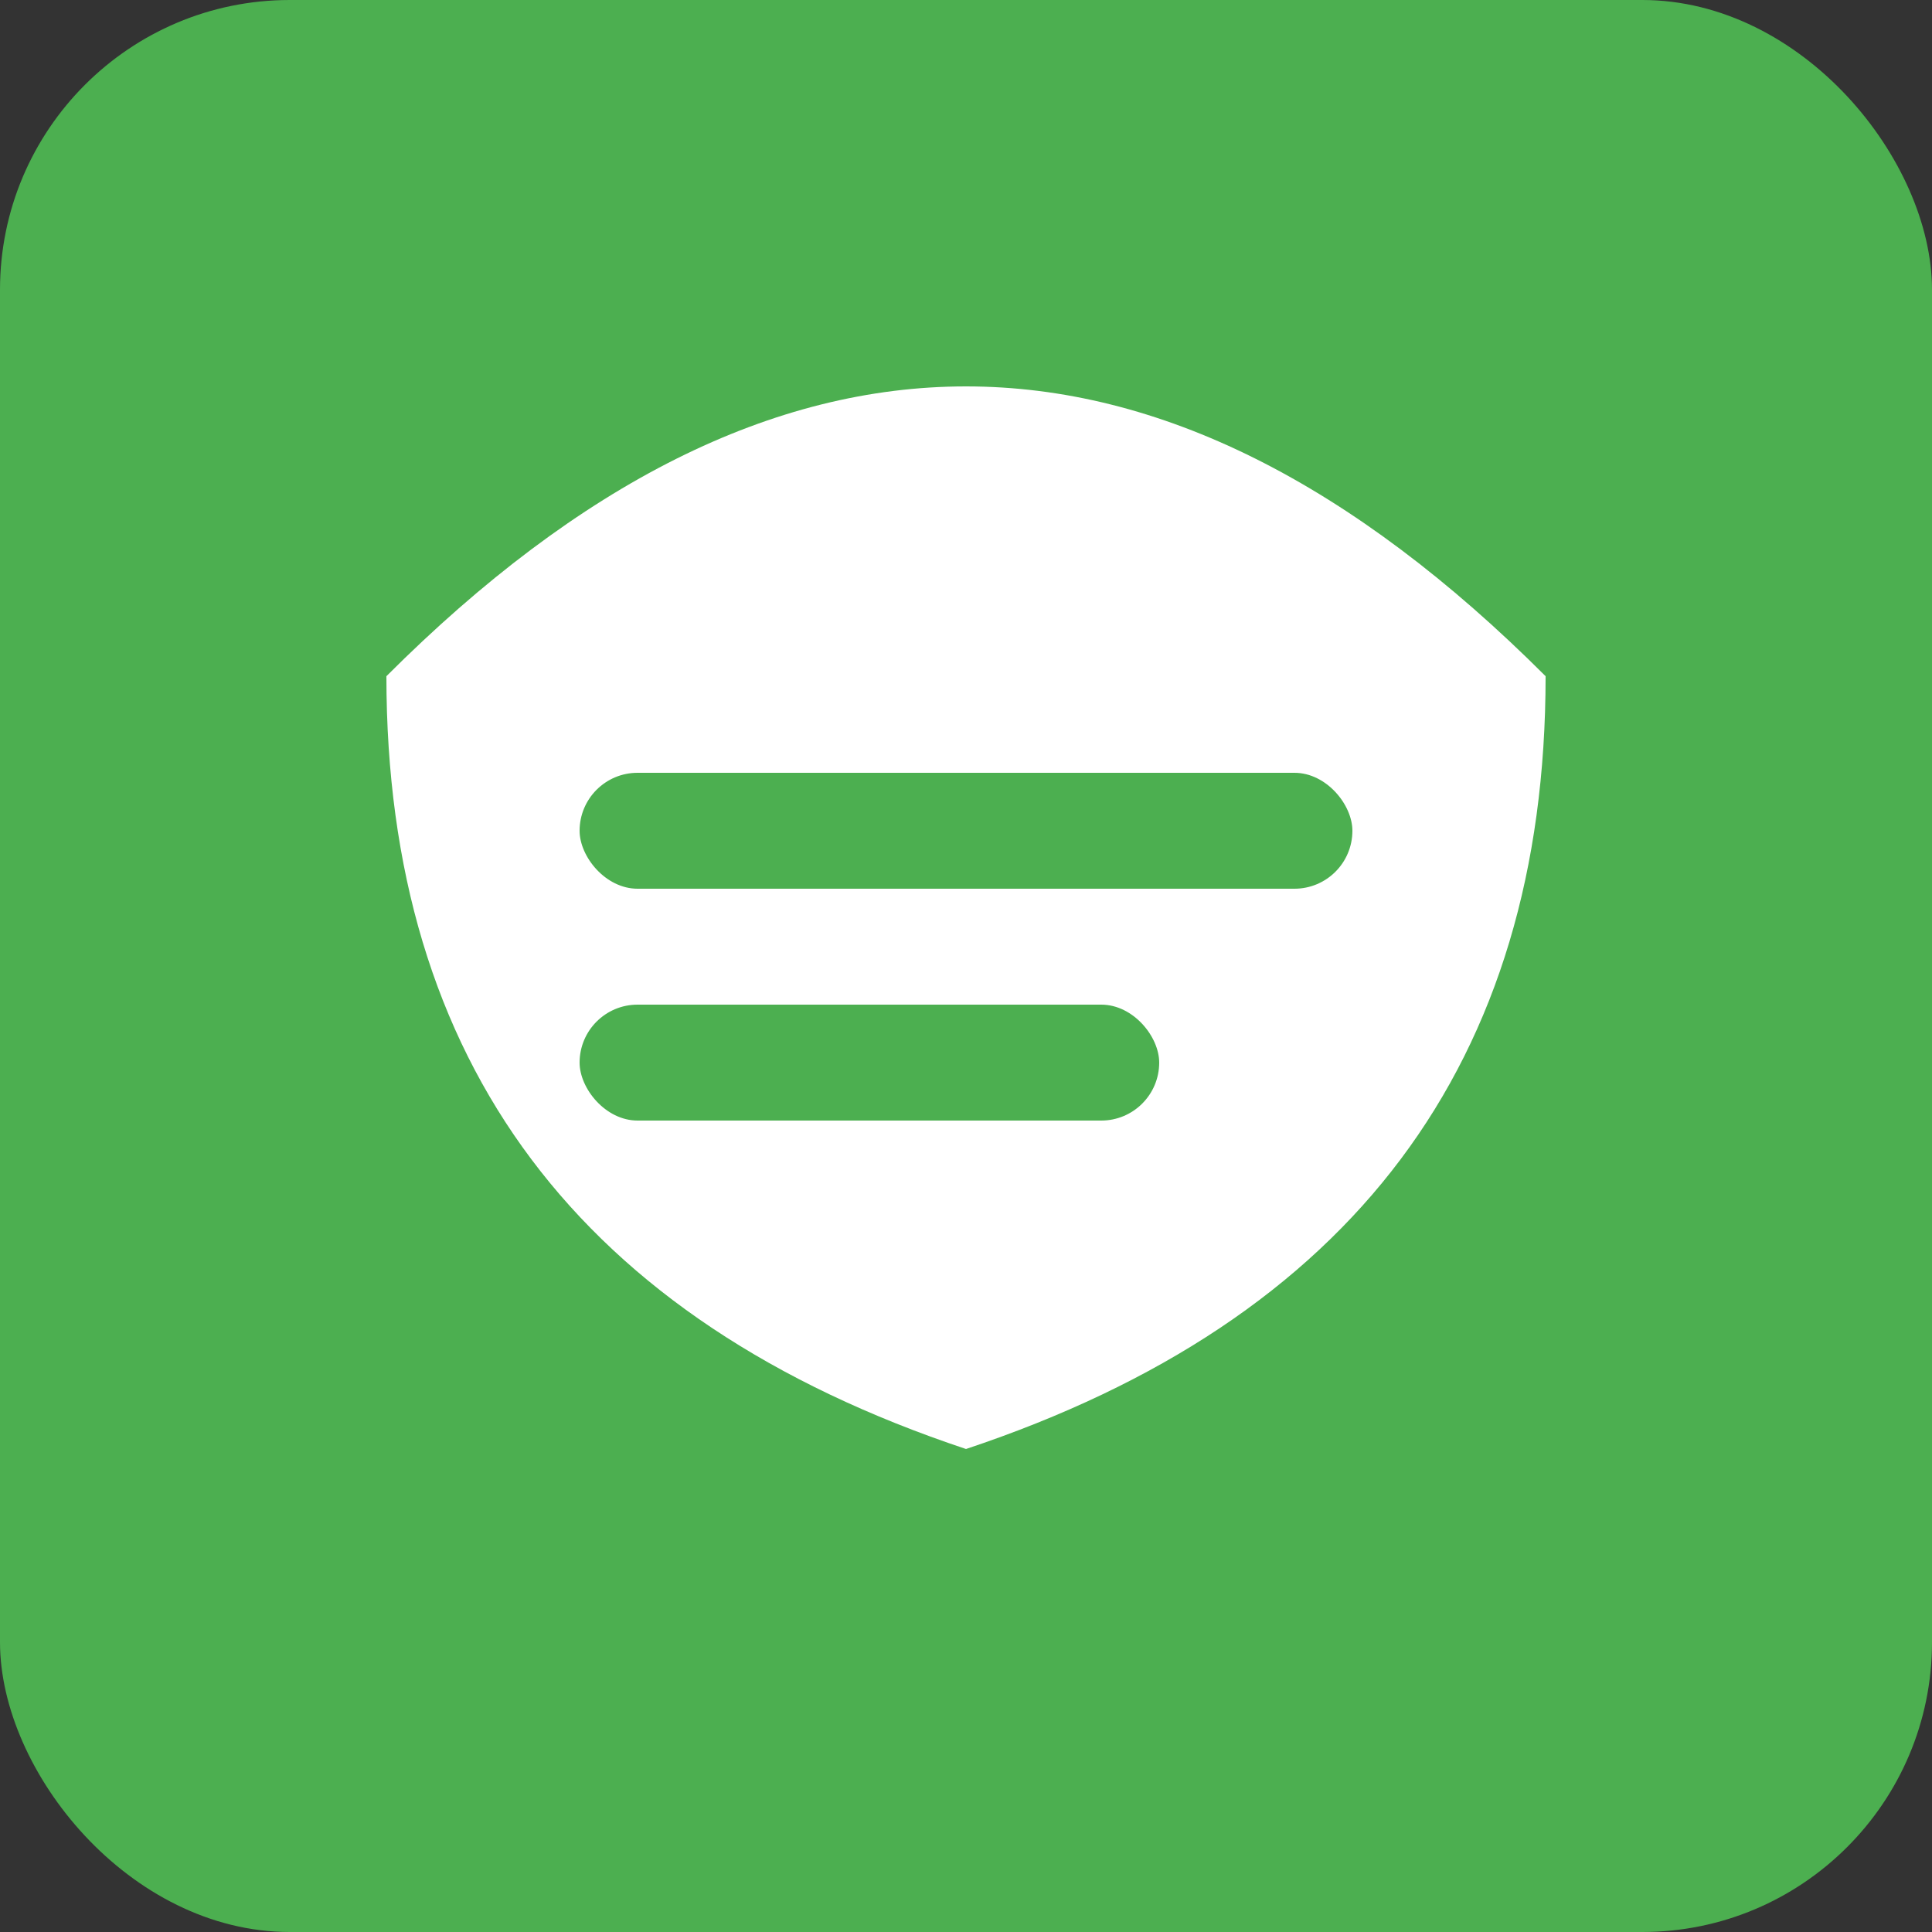 <svg xmlns="http://www.w3.org/2000/svg" viewBox="0 0 100 100" fill="none">
  <rect x="0" y="0" width="100" height="100" fill="#333333" stroke="none"/>
  <!-- Background -->
  <rect width="100" height="100" rx="15" fill="#4CAF50"/>

  <!-- Speech Bubble -->
  <path d="M20 35 Q50 5, 80 35 Q80 65, 50 75 Q20 65, 20 35 Z" fill="white"/>

  <!-- Message Lines -->
  <rect x="30" y="40" width="40" height="6" rx="3" fill="#4CAF50"/>
  <rect x="30" y="52" width="30" height="6" rx="3" fill="#4CAF50"/>
</svg>
